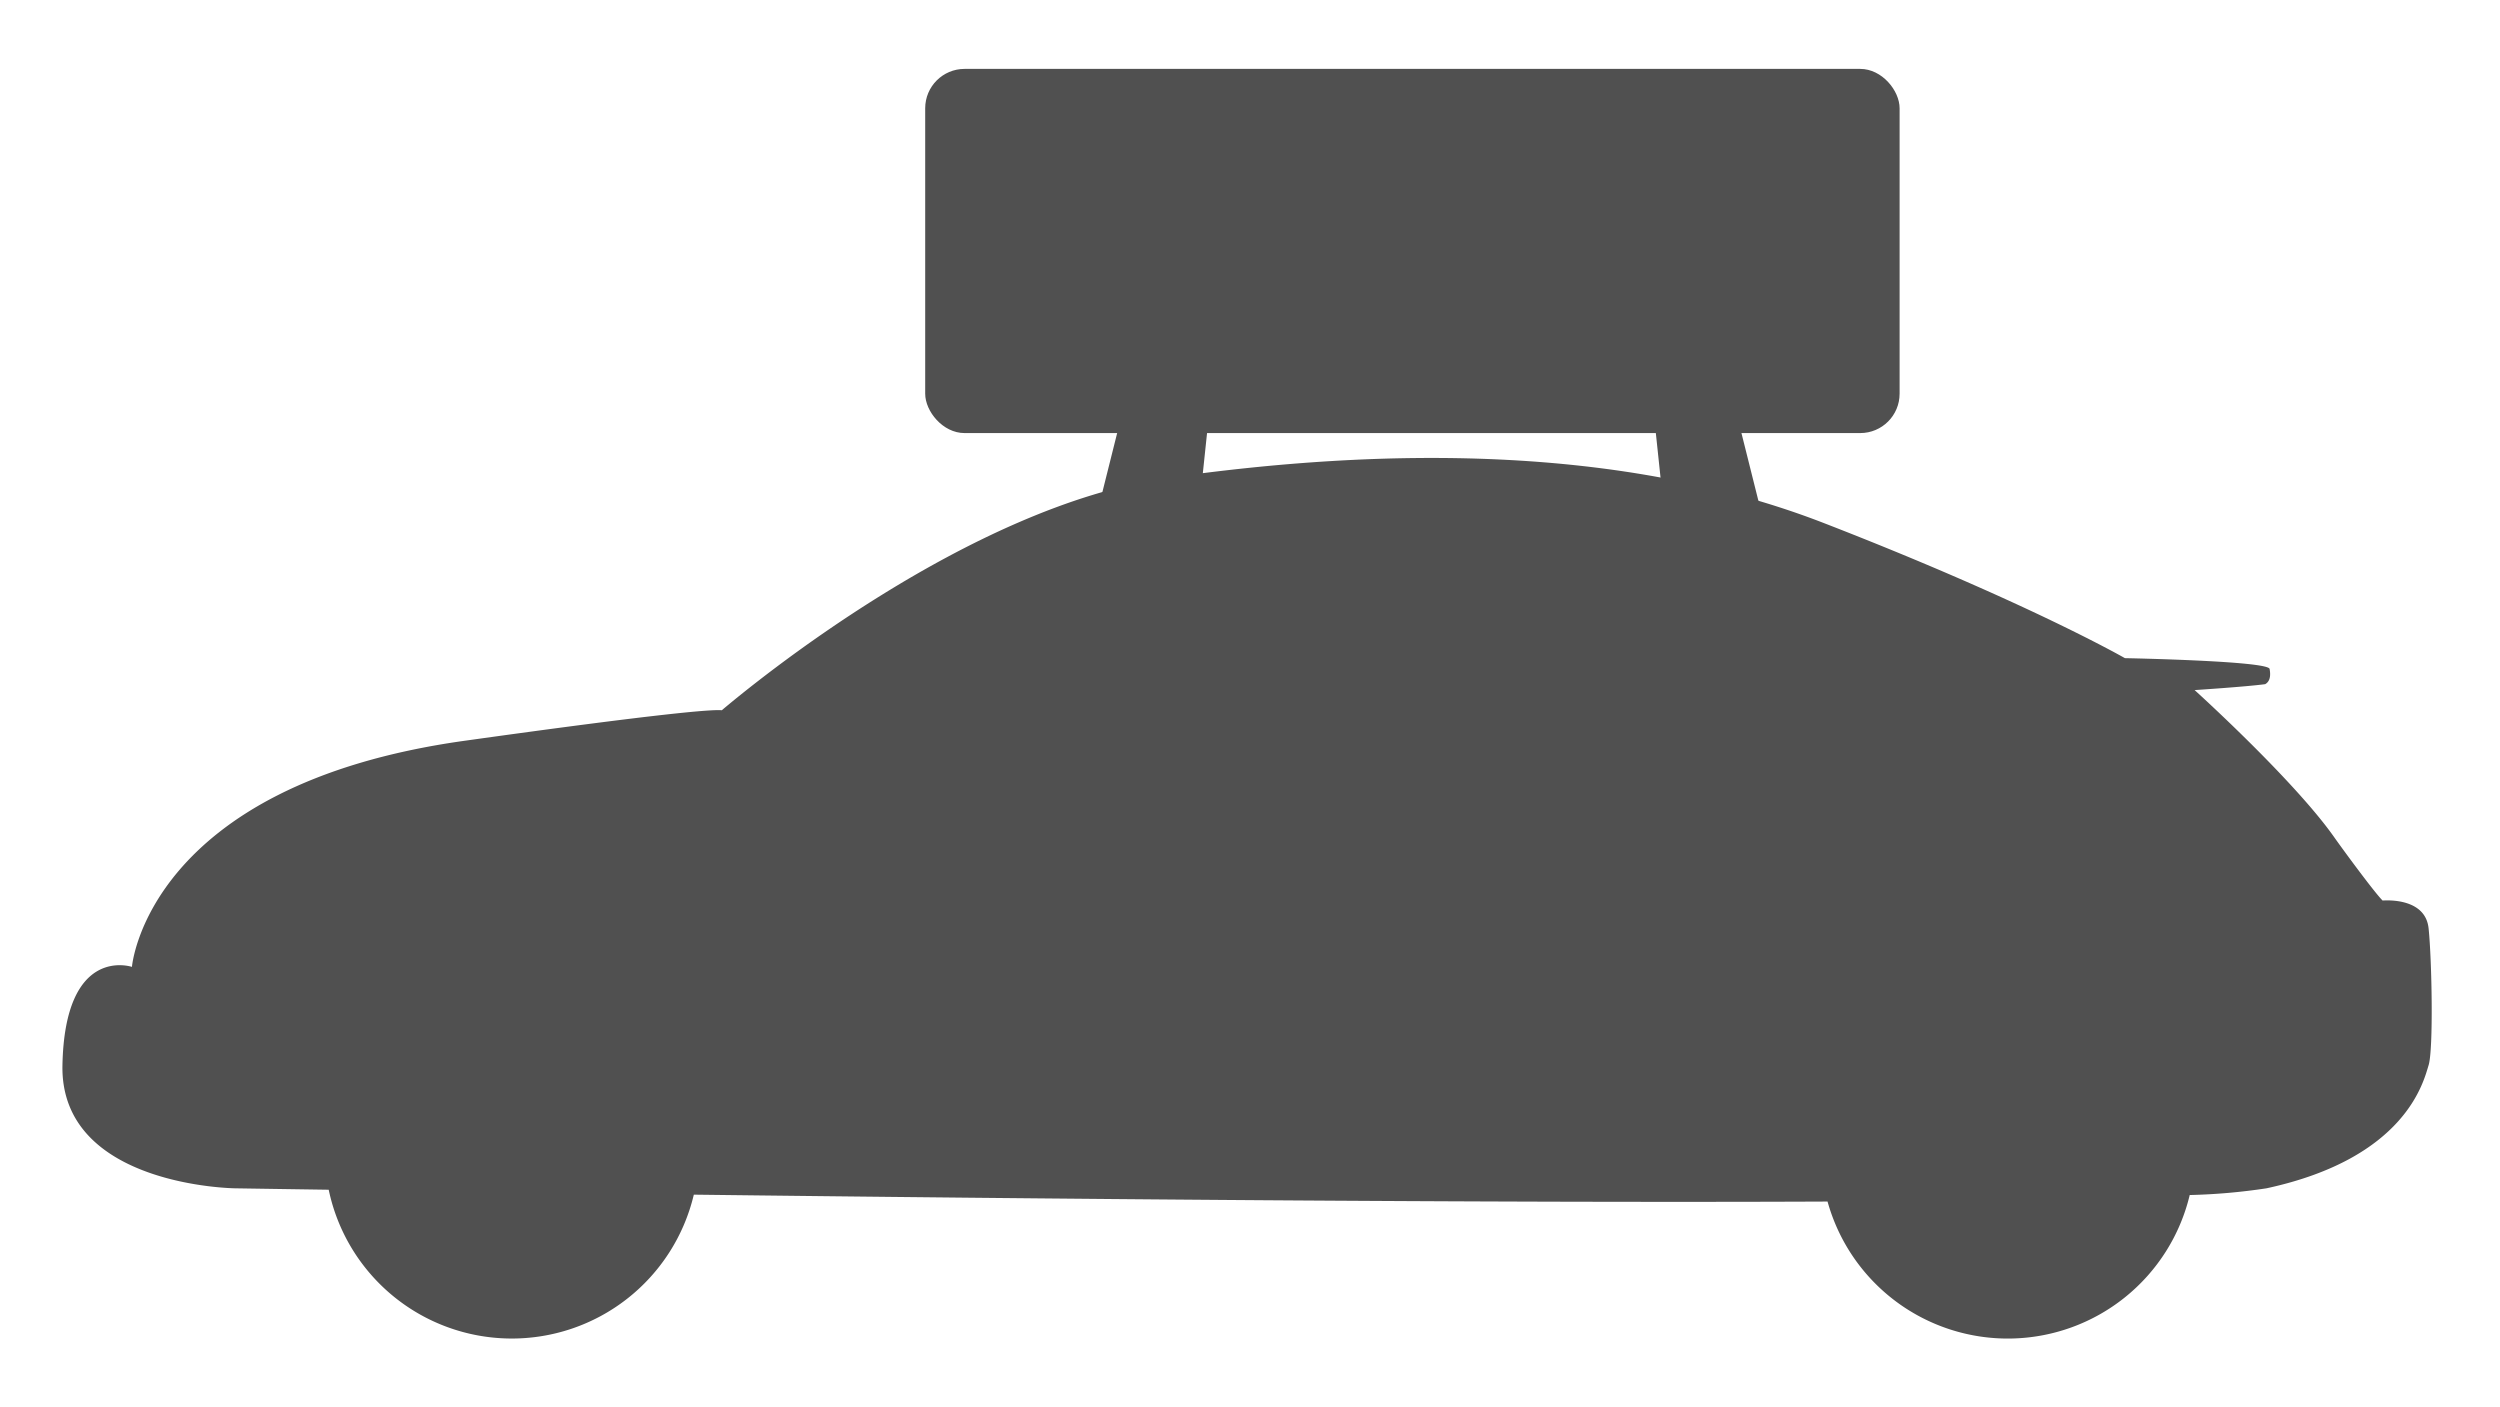 <svg xmlns="http://www.w3.org/2000/svg" xmlns:xlink="http://www.w3.org/1999/xlink" width="254" height="143" viewBox="0 0 254 143">
  <defs>
    <clipPath id="clip-Moving_Screen_Icon">
      <rect width="254" height="143"/>
    </clipPath>
  </defs>
  <g id="Moving_Screen_Icon" data-name="Moving Screen Icon" clip-path="url(#clip-Moving_Screen_Icon)">
    <g id="Group_134" data-name="Group 134" transform="translate(-5993 15565)">
      <path id="Union_9" data-name="Union 9" d="M179.341,75.541c-34.148.156-80.763-.281-115.194-.7a19.005,19.005,0,0,1-37.095-.5c-6.039-.089-9.507-.144-9.507-.144S-.239,74.01,0,61.7s7.06-10,7.06-10,1.481-18.455,33.8-22.974c20.158-2.818,25.195-3.2,26.131-3.1,3.073-2.6,25.094-20.725,45.247-23.6,21.72-3.1,46.071-3.426,66.694,4.571s30.615,13.736,30.615,13.736,14.5.275,14.7,1.092c.056.33.2,1.192-.453,1.552-1.993.264-7.166.6-7.166.6s10.093,9.124,14.2,14.973c.694.988,4.053,5.58,4.9,6.408,1.409-.084,4.392.148,4.672,2.826.337,3.223.5,12.316,0,13.91s-2.248,9.421-16.458,12.5a60.941,60.941,0,0,1-7.812.685,19.006,19.006,0,0,1-36.8.652Z" transform="translate(5999.345 -15518.464)" fill="#505050"/>
      <rect id="Rectangle_55" data-name="Rectangle 55" width="99" height="37" rx="4" transform="translate(6087 -15558)" fill="#505050"/>
      <path id="Path_66" data-name="Path 66" d="M4.256,0l7.93,1.788L10.873,14.246,0,17Z" transform="translate(6104 -15528)" fill="#505050"/>
      <path id="Path_67" data-name="Path 67" d="M7.93,0,0,1.788,1.313,14.246,12.186,17Z" transform="translate(6161 -15525)" fill="#505050"/>
    </g>
  </g>
</svg>
